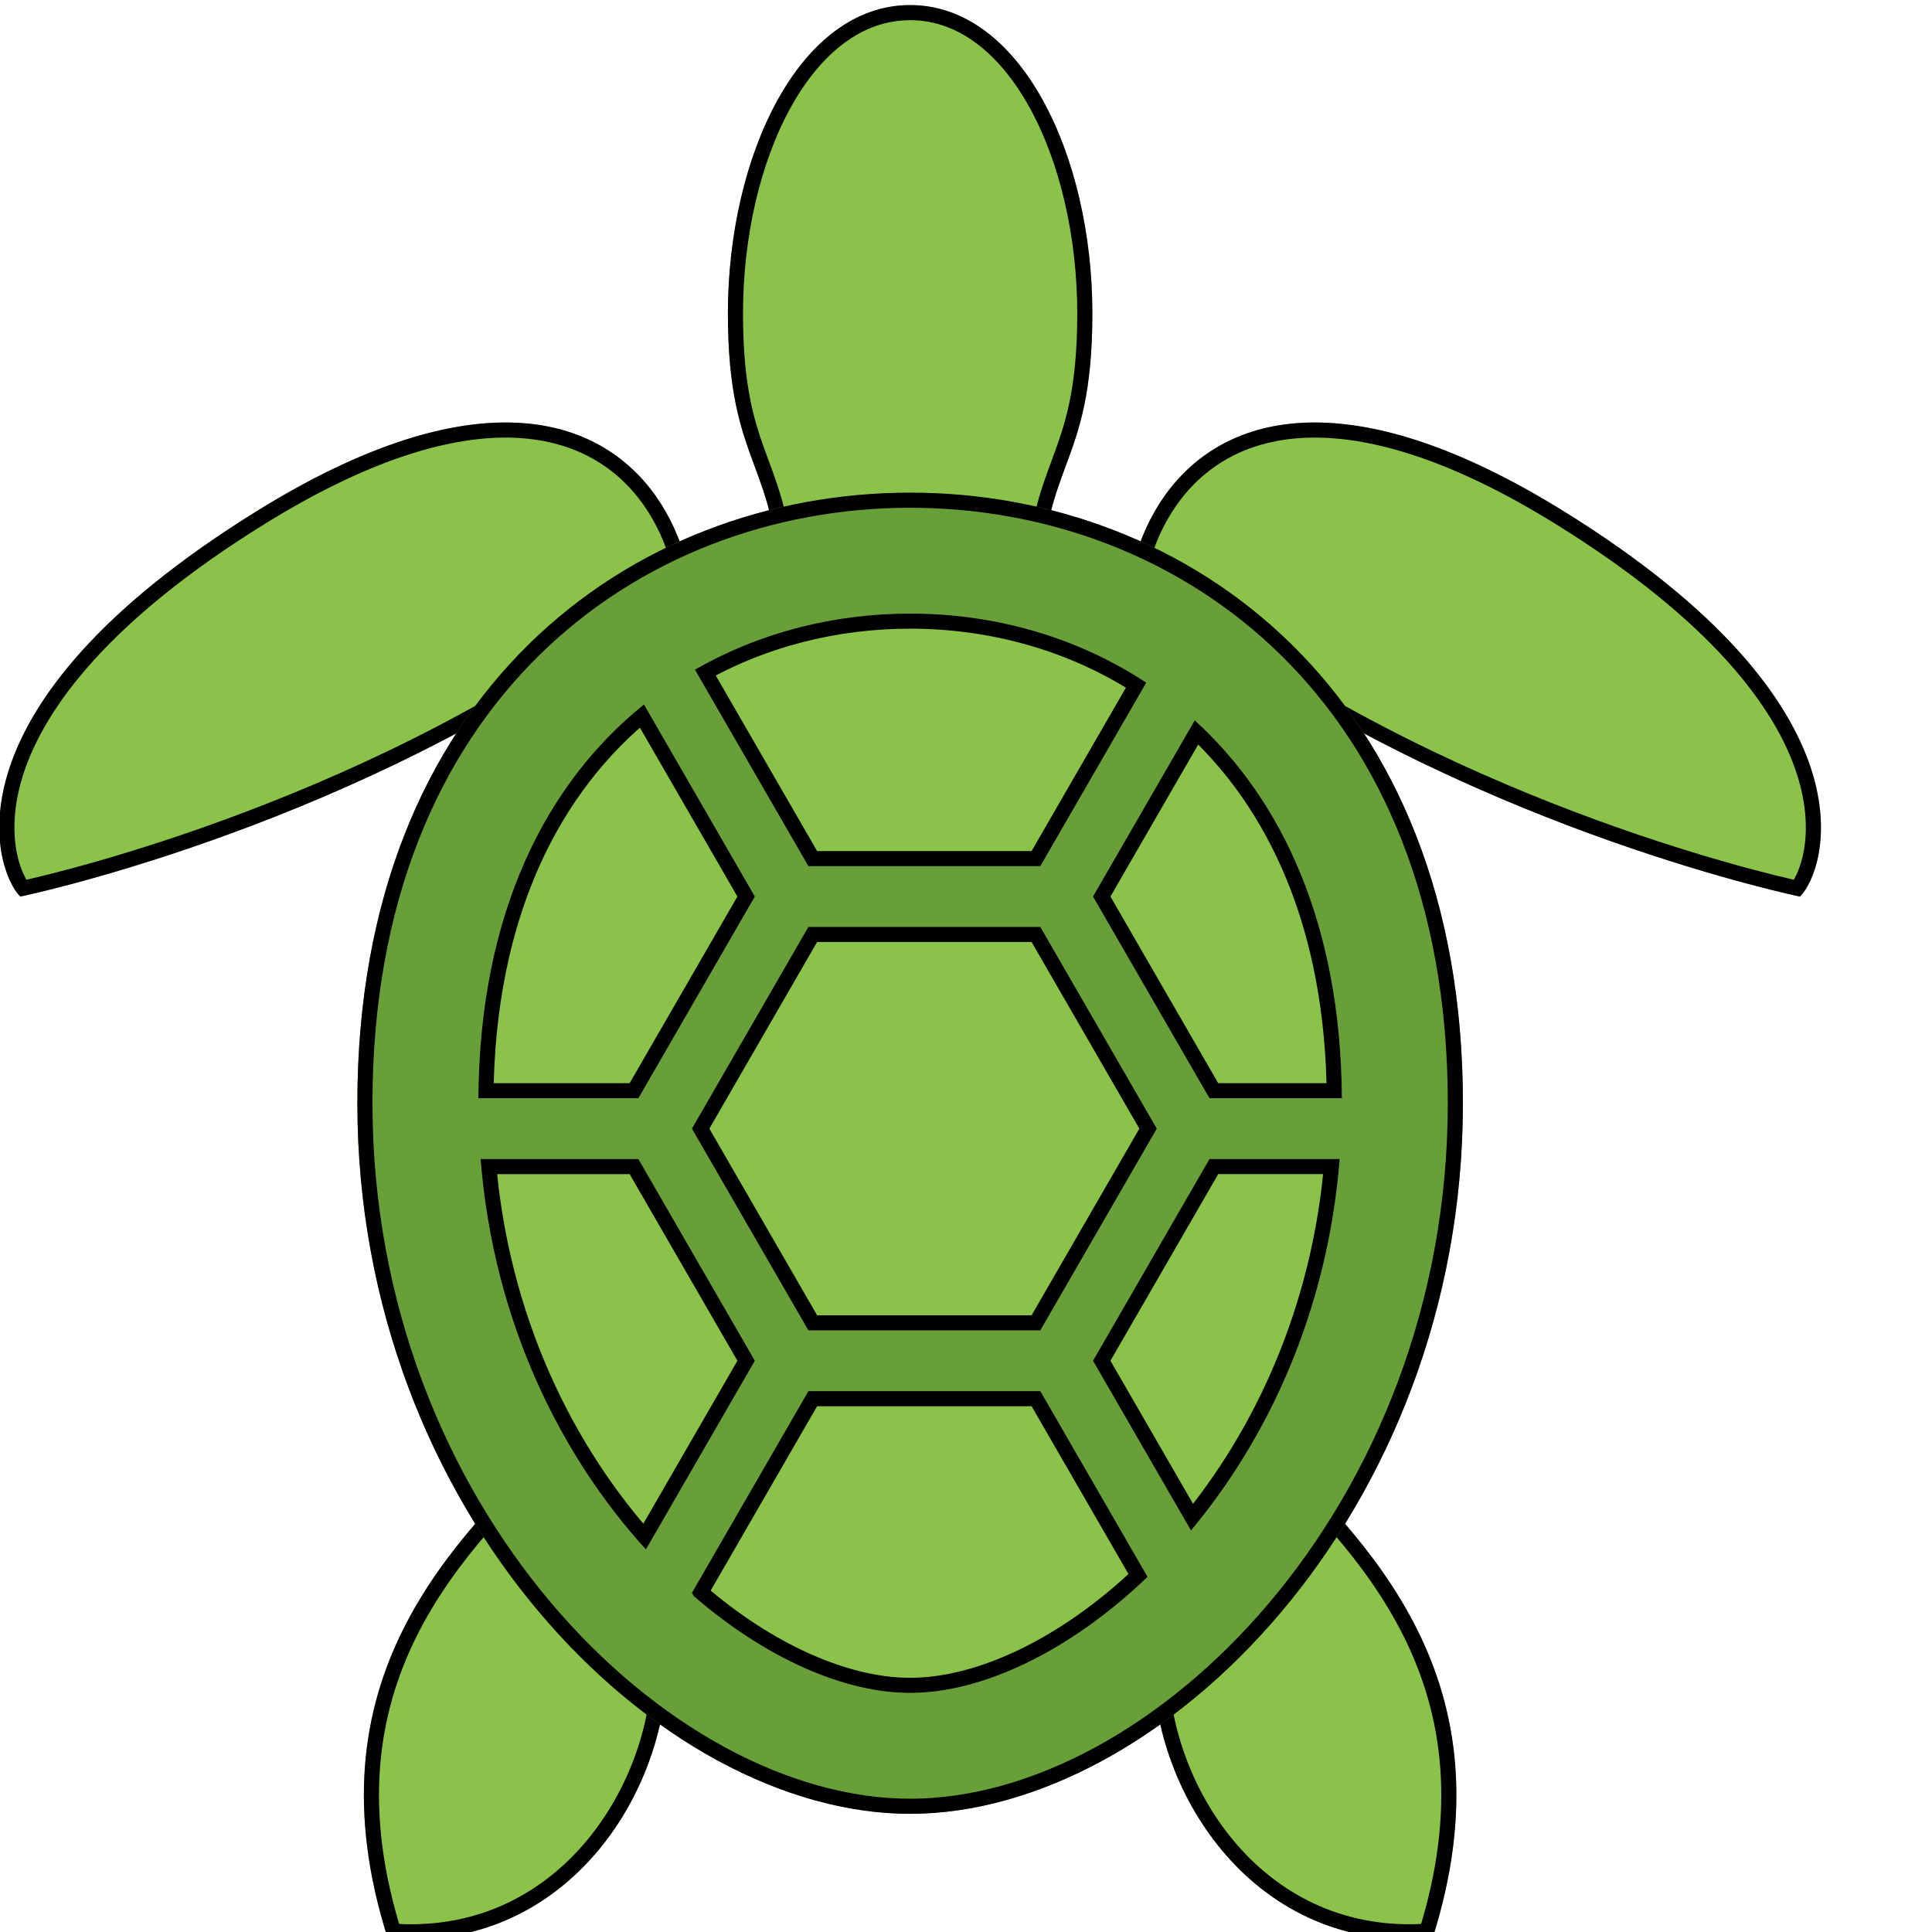 <?xml version="1.0" encoding="UTF-8" standalone="no"?>
<!-- Created with Inkscape (http://www.inkscape.org/) -->

<svg
   xmlns:dc="http://purl.org/dc/elements/1.1/"
   xmlns:cc="http://creativecommons.org/ns#"
   xmlns:rdf="http://www.w3.org/1999/02/22-rdf-syntax-ns#"
   xmlns:svg="http://www.w3.org/2000/svg"
   xmlns="http://www.w3.org/2000/svg"
   xmlns:sodipodi="http://sodipodi.sourceforge.net/DTD/sodipodi-0.dtd"
   xmlns:inkscape="http://www.inkscape.org/namespaces/inkscape"
   width="128"
   height="128"
   viewBox="0 0 128 128"
   id="svg5295"
   version="1.1"
   inkscape:version="0.91 r13725"
   sodipodi:docname="testudo.svg">
  <defs
     id="defs5297">
    <clipPath
       clipPathUnits="userSpaceOnUse"
       id="clipPath2292">
      <path
         d="m 1098.643,346.492 16.889,-29.254 34.53,0 15.774,27.321 c -10.532,6.949 -22.861,10.29 -35.155,10.29 l 0,0 c -11.099,0 -22.229,-2.716 -32.038,-8.357 m -32.245,-63.809 23.823,0 17.342,30.035 -16.508,28.593 c -14.411,-11.575 -24.483,-30.822 -24.657,-58.628 m 91.507,30.035 17.342,-30.035 19.716,0 c -0.163,26.002 -8.984,44.51 -21.911,56.269 l 0,0 -15.147,-26.234 z m -42.375,-4.521 -17.341,-30.035 17.343,-30.038 34.53,0 17.344,30.038 -17.342,30.035 -34.534,0 z m 59.718,-34.556 -17.343,-30.037 14.587,-25.264 c 11.463,13.702 20.356,32.651 22.139,55.301 l 0,0 -19.383,0 z m -108.517,0 c 1.907,-24.254 11.973,-44.263 24.61,-58.133 l 0,0 16.222,28.096 -17.344,30.037 -23.488,0 z m 48.799,-34.558 -17.341,-30.037 0.277,-0.48 c 10.725,-9.278 22.425,-14.415 32.215,-14.415 l 0,0 c 10.753,0 23.811,6.2 35.347,17.281 l 0,0 -15.964,27.651 -34.534,0 z"
         id="path2294"
         inkscape:connector-curvature="0" />
    </clipPath>
    <linearGradient
       x1="0"
       y1="0"
       x2="1"
       y2="0"
       gradientUnits="userSpaceOnUse"
       gradientTransform="matrix(0,160.699,160.699,0,1130.681,194.15)"
       spreadMethod="pad"
       id="linearGradient2300">
      <stop
         style="stop-opacity:1;stop-color:#7fb539"
         offset="0"
         id="stop2302" />
      <stop
         style="stop-opacity:1;stop-color:#bfd72f"
         offset="1"
         id="stop2304" />
    </linearGradient>
    <clipPath
       clipPathUnits="userSpaceOnUse"
       id="clipPath2272">
      <path
         d="m 1048.384,281.961 c 0,-61.044 44.765,-105.81 82.297,-105.81 l 0,0 c 37.531,0 82.297,44.766 82.297,105.81 l 0,0 c 0,61.045 -40.697,90.888 -82.297,90.888 l 0,0 c -41.601,0 -82.297,-29.843 -82.297,-90.888"
         id="path2274"
         inkscape:connector-curvature="0" />
    </clipPath>
    <linearGradient
       x1="0"
       y1="0"
       x2="1"
       y2="0"
       gradientUnits="userSpaceOnUse"
       gradientTransform="matrix(-1.53e-5,196.699,196.699,1.53e-5,1130.681,176.15)"
       spreadMethod="pad"
       id="linearGradient2280">
      <stop
         style="stop-opacity:1;stop-color:#66952d"
         offset="0"
         id="stop2282" />
      <stop
         style="stop-opacity:1;stop-color:#a5bb28"
         offset="1"
         id="stop2284" />
    </linearGradient>
    <clipPath
       clipPathUnits="userSpaceOnUse"
       id="clipPath2252">
      <path
         d="m 1052.906,157.612 c 26.225,-2.261 41.601,21.251 41.601,41.148 l 0,0 c 0,19.895 -16.279,33.461 -16.279,33.461 l 0,0 c -15.6,-15.6 -37.532,-36.174 -25.322,-74.609"
         id="path2254"
         inkscape:connector-curvature="0" />
    </clipPath>
    <linearGradient
       x1="0"
       y1="0"
       x2="1"
       y2="0"
       gradientUnits="userSpaceOnUse"
       gradientTransform="matrix(0,-74.761,-74.761,0,1071.929,232.221)"
       spreadMethod="pad"
       id="linearGradient2260">
      <stop
         style="stop-opacity:1;stop-color:#e8c453"
         offset="0"
         id="stop2262" />
      <stop
         style="stop-opacity:1;stop-color:#bfa445"
         offset="1"
         id="stop2264" />
    </linearGradient>
    <clipPath
       clipPathUnits="userSpaceOnUse"
       id="clipPath2232">
      <path
         d="m 1033.462,370.137 c -47.48,-29.392 -39.114,-53.585 -35.27,-57.428 l 0,0 c 0,0 46.122,9.496 86.227,37.201 l 0,0 14.157,3.497 c 0,13.489 -8.108,29.89 -28.129,29.89 l 0,0 c -9.507,0 -21.699,-3.697 -36.985,-13.16"
         id="path2234"
         inkscape:connector-curvature="0" />
    </clipPath>
    <linearGradient
       x1="0"
       y1="0"
       x2="1"
       y2="0"
       gradientUnits="userSpaceOnUse"
       gradientTransform="matrix(0,-70.588,-70.588,0,1046.826,383.297)"
       spreadMethod="pad"
       id="linearGradient2240">
      <stop
         style="stop-opacity:1;stop-color:#e8c453"
         offset="0"
         id="stop2242" />
      <stop
         style="stop-opacity:1;stop-color:#bfa445"
         offset="1"
         id="stop2244" />
    </linearGradient>
    <clipPath
       clipPathUnits="userSpaceOnUse"
       id="clipPath2212">
      <path
         d="m 1103.549,399.528 c 0,-23.513 7.688,-21.704 7.688,-43.409 l 0,0 38.888,0 c 0,21.705 7.686,19.896 7.686,43.409 l 0,0 c 0,23.513 -10.667,45.913 -27.13,45.913 l 0,0 c -16.463,0 -27.132,-22.4 -27.132,-45.913"
         id="path2214"
         inkscape:connector-curvature="0" />
    </clipPath>
    <linearGradient
       x1="0"
       y1="0"
       x2="1"
       y2="0"
       gradientUnits="userSpaceOnUse"
       gradientTransform="matrix(0,-89.321,-89.321,0,1130.681,445.44)"
       spreadMethod="pad"
       id="linearGradient2220">
      <stop
         style="stop-opacity:1;stop-color:#e8c453"
         offset="0"
         id="stop2222" />
      <stop
         style="stop-opacity:1;stop-color:#bfa445"
         offset="1"
         id="stop2224" />
    </linearGradient>
    <clipPath
       clipPathUnits="userSpaceOnUse"
       id="clipPath2192">
      <path
         d="m 1166.855,198.76 c 0,-19.897 15.374,-43.409 41.601,-41.148 l 0,0 c 12.209,38.435 -9.722,59.009 -25.322,74.609 l 0,0 c 0,0 -16.279,-13.566 -16.279,-33.461"
         id="path2194"
         inkscape:connector-curvature="0" />
    </clipPath>
    <linearGradient
       x1="0"
       y1="0"
       x2="1"
       y2="0"
       gradientUnits="userSpaceOnUse"
       gradientTransform="matrix(0,-74.761,-74.761,0,1189.432,232.221)"
       spreadMethod="pad"
       id="linearGradient2200">
      <stop
         style="stop-opacity:1;stop-color:#e8c453"
         offset="0"
         id="stop2202" />
      <stop
         style="stop-opacity:1;stop-color:#bfa445"
         offset="1"
         id="stop2204" />
    </linearGradient>
    <clipPath
       clipPathUnits="userSpaceOnUse"
       id="clipPath2172">
      <path
         d="m 1162.786,353.407 14.157,-3.497 c 40.104,-27.705 86.227,-37.201 86.227,-37.201 l 0,0 c 3.844,3.843 12.209,28.036 -35.269,57.428 l 0,0 c -15.287,9.463 -27.479,13.16 -36.986,13.16 l 0,0 c -20.021,0 -28.129,-16.401 -28.129,-29.89"
         id="path2174"
         inkscape:connector-curvature="0" />
    </clipPath>
    <linearGradient
       x1="0"
       y1="0"
       x2="1"
       y2="0"
       gradientUnits="userSpaceOnUse"
       gradientTransform="matrix(0,-70.588,-70.588,0,1214.536,383.297)"
       spreadMethod="pad"
       id="linearGradient2180">
      <stop
         style="stop-opacity:1;stop-color:#e8c453"
         offset="0"
         id="stop2182" />
      <stop
         style="stop-opacity:1;stop-color:#bfa445"
         offset="1"
         id="stop2184" />
    </linearGradient>
  </defs>
  <sodipodi:namedview
     id="base"
     pagecolor="#ffffff"
     bordercolor="#666666"
     borderopacity="1.0"
     inkscape:pageopacity="0.0"
     inkscape:pageshadow="2"
     inkscape:zoom="2.1602387"
     inkscape:cx="42.624567"
     inkscape:cy="32.591907"
     inkscape:document-units="px"
     inkscape:current-layer="g6514"
     showgrid="false"
     units="px"
     inkscape:window-width="1024"
     inkscape:window-height="744"
     inkscape:window-x="0"
     inkscape:window-y="24"
     inkscape:window-maximized="1" />
  <g
     inkscape:label="Layer 1"
     inkscape:groupmode="layer"
     id="layer1"
     transform="translate(0,-924.362)">
    <g
       id="g6514"
       transform="matrix(0.356,0,0,0.356,38.042,639.769)">
      <g
         id="g4204"
         style="fill:#8bc34a;fill-opacity:1">
        <g
           style="fill:#8bc34a;fill-opacity:1;stroke:#000000;stroke-opacity:1;stroke-width:4.5;stroke-miterlimit:4;stroke-dasharray:none"
           transform="matrix(1.25,0,0,-1.25,-1350.832,1357.164)"
           id="g2168">
          <g
             style="fill:#8bc34a;fill-opacity:1;stroke:#000000;stroke-opacity:1;stroke-width:4.5;stroke-miterlimit:4;stroke-dasharray:none"
             id="g2170"
             clip-path="url(#clipPath2172)">
            <g
               style="fill:#8bc34a;fill-opacity:1;stroke:#000000;stroke-opacity:1;stroke-width:4.5;stroke-miterlimit:4;stroke-dasharray:none"
               id="g2176">
              <g
                 style="fill:#8bc34a;fill-opacity:1;stroke:#000000;stroke-opacity:1;stroke-width:4.5;stroke-miterlimit:4;stroke-dasharray:none"
                 id="g2178">
                <path
                   d="m 1162.786,353.407 14.157,-3.497 c 40.104,-27.705 86.227,-37.201 86.227,-37.201 l 0,0 c 3.844,3.843 12.209,28.036 -35.269,57.428 l 0,0 c -15.287,9.463 -27.479,13.16 -36.986,13.16 l 0,0 c -20.021,0 -28.129,-16.401 -28.129,-29.89"
                   style="fill:#8bc34a;stroke:#000000;fill-opacity:1;stroke-opacity:1;stroke-width:4.5;stroke-miterlimit:4;stroke-dasharray:none"
                   id="path2186"
                   inkscape:connector-curvature="0" />
              </g>
            </g>
          </g>
        </g>
        <g
           style="fill:#8bc34a;fill-opacity:1;stroke:#000000;stroke-opacity:1;stroke-width:4.5;stroke-miterlimit:4;stroke-dasharray:none"
           transform="matrix(1.25,0,0,-1.25,-1350.832,1357.164)"
           id="g2188">
          <g
             style="fill:#8bc34a;fill-opacity:1;stroke:#000000;stroke-opacity:1;stroke-width:4.5;stroke-miterlimit:4;stroke-dasharray:none"
             id="g2190"
             clip-path="url(#clipPath2192)">
            <g
               style="fill:#8bc34a;fill-opacity:1;stroke:#000000;stroke-opacity:1;stroke-width:4.5;stroke-miterlimit:4;stroke-dasharray:none"
               id="g2196">
              <g
                 style="fill:#8bc34a;fill-opacity:1;stroke:#000000;stroke-opacity:1;stroke-width:4.5;stroke-miterlimit:4;stroke-dasharray:none"
                 id="g2198">
                <path
                   d="m 1166.855,198.76 c 0,-19.897 15.374,-43.409 41.601,-41.148 l 0,0 c 12.209,38.435 -9.722,59.009 -25.322,74.609 l 0,0 c 0,0 -16.279,-13.566 -16.279,-33.461"
                   style="fill:#8bc34a;stroke:#000000;fill-opacity:1;stroke-opacity:1;stroke-width:4.5;stroke-miterlimit:4;stroke-dasharray:none"
                   id="path2206"
                   inkscape:connector-curvature="0" />
              </g>
            </g>
          </g>
        </g>
        <g
           style="fill:#8bc34a;fill-opacity:1;stroke:#000000;stroke-opacity:1;stroke-width:4.5;stroke-miterlimit:4;stroke-dasharray:none"
           transform="matrix(1.25,0,0,-1.25,-1350.832,1357.164)"
           id="g2208">
          <g
             style="fill:#8bc34a;fill-opacity:1;stroke:#000000;stroke-opacity:1;stroke-width:4.5;stroke-miterlimit:4;stroke-dasharray:none"
             id="g2210"
             clip-path="url(#clipPath2212)">
            <g
               style="fill:#8bc34a;fill-opacity:1;stroke:#000000;stroke-opacity:1;stroke-width:4.5;stroke-miterlimit:4;stroke-dasharray:none"
               id="g2216">
              <g
                 style="fill:#8bc34a;fill-opacity:1;stroke:#000000;stroke-opacity:1;stroke-width:4.5;stroke-miterlimit:4;stroke-dasharray:none"
                 id="g2218">
                <path
                   d="m 1103.549,399.528 c 0,-23.513 7.688,-21.704 7.688,-43.409 l 0,0 38.888,0 c 0,21.705 7.686,19.896 7.686,43.409 l 0,0 c 0,23.513 -10.667,45.913 -27.13,45.913 l 0,0 c -16.463,0 -27.132,-22.4 -27.132,-45.913"
                   style="fill:#8bc34a;stroke:#000000;fill-opacity:1;stroke-opacity:1;stroke-width:4.5;stroke-miterlimit:4;stroke-dasharray:none"
                   id="path2226"
                   inkscape:connector-curvature="0" />
              </g>
            </g>
          </g>
        </g>
        <g
           style="fill:#8bc34a;fill-opacity:1;stroke:#000000;stroke-opacity:1;stroke-width:4.5;stroke-miterlimit:4;stroke-dasharray:none"
           transform="matrix(1.25,0,0,-1.25,-1350.832,1357.164)"
           id="g2228">
          <g
             style="fill:#8bc34a;fill-opacity:1;stroke:#000000;stroke-opacity:1;stroke-width:4.5;stroke-miterlimit:4;stroke-dasharray:none"
             id="g2230"
             clip-path="url(#clipPath2232)">
            <g
               style="fill:#8bc34a;fill-opacity:1;stroke:#000000;stroke-opacity:1;stroke-width:4.5;stroke-miterlimit:4;stroke-dasharray:none"
               id="g2236">
              <g
                 style="fill:#8bc34a;fill-opacity:1;stroke:#000000;stroke-opacity:1;stroke-width:4.5;stroke-miterlimit:4;stroke-dasharray:none"
                 id="g2238">
                <path
                   d="m 1033.462,370.137 c -47.48,-29.392 -39.114,-53.585 -35.27,-57.428 l 0,0 c 0,0 46.122,9.496 86.227,37.201 l 0,0 14.157,3.497 c 0,13.489 -8.108,29.89 -28.129,29.89 l 0,0 c -9.507,0 -21.699,-3.697 -36.985,-13.16"
                   style="fill:#8bc34a;stroke:#000000;fill-opacity:1;stroke-opacity:1;stroke-width:4.5;stroke-miterlimit:4;stroke-dasharray:none"
                   id="path2246"
                   inkscape:connector-curvature="0" />
              </g>
            </g>
          </g>
        </g>
        <g
           style="fill:#8bc34a;fill-opacity:1;stroke:#000000;stroke-opacity:1;stroke-width:4.5;stroke-miterlimit:4;stroke-dasharray:none"
           transform="matrix(1.25,0,0,-1.25,-1350.832,1357.164)"
           id="g2248">
          <g
             style="fill:#8bc34a;fill-opacity:1;stroke:#000000;stroke-opacity:1;stroke-width:4.5;stroke-miterlimit:4;stroke-dasharray:none"
             id="g2250"
             clip-path="url(#clipPath2252)">
            <g
               style="fill:#8bc34a;fill-opacity:1;stroke:#000000;stroke-opacity:1;stroke-width:4.5;stroke-miterlimit:4;stroke-dasharray:none"
               id="g2256">
              <g
                 style="fill:#8bc34a;fill-opacity:1;stroke:#000000;stroke-opacity:1;stroke-width:4.5;stroke-miterlimit:4;stroke-dasharray:none"
                 id="g2258">
                <path
                   d="m 1052.906,157.612 c 26.225,-2.261 41.601,21.251 41.601,41.148 l 0,0 c 0,19.895 -16.279,33.461 -16.279,33.461 l 0,0 c -15.6,-15.6 -37.532,-36.174 -25.322,-74.609"
                   style="fill:#8bc34a;stroke:#000000;fill-opacity:1;stroke-opacity:1;stroke-width:4.5;stroke-miterlimit:4;stroke-dasharray:none"
                   id="path2266"
                   inkscape:connector-curvature="0" />
              </g>
            </g>
          </g>
        </g>
      </g>
      <g
         id="g2268"
         transform="matrix(1.25,0,0,-1.25,-1350.832,1357.164)"
         style="fill:#689f38;fill-opacity:1;stroke:#000000;stroke-opacity:1;stroke-width:4.5;stroke-miterlimit:4;stroke-dasharray:none">
        <g
           clip-path="url(#clipPath2272)"
           id="g2270"
           style="fill:#689f38;fill-opacity:1;stroke:#000000;stroke-opacity:1;stroke-width:4.5;stroke-miterlimit:4;stroke-dasharray:none">
          <g
             id="g2276"
             style="fill:#689f38;fill-opacity:1;stroke:#000000;stroke-opacity:1;stroke-width:4.5;stroke-miterlimit:4;stroke-dasharray:none">
            <g
               id="g2278"
               style="fill:#689f38;fill-opacity:1;stroke:#000000;stroke-opacity:1;stroke-width:4.5;stroke-miterlimit:4;stroke-dasharray:none">
              <path
                 inkscape:connector-curvature="0"
                 id="path2286"
                 style="fill:#689f38;stroke:#000000;fill-opacity:1;stroke-opacity:1;stroke-width:4.5;stroke-miterlimit:4;stroke-dasharray:none"
                 d="m 1048.384,281.961 c 0,-61.044 44.765,-105.81 82.297,-105.81 l 0,0 c 37.531,0 82.297,44.766 82.297,105.81 l 0,0 c 0,61.045 -40.697,90.888 -82.297,90.888 l 0,0 c -41.601,0 -82.297,-29.843 -82.297,-90.888" />
            </g>
          </g>
        </g>
      </g>
      <g
         id="g2288"
         transform="matrix(1.25,0,0,-1.25,-1350.832,1357.164)"
         style="fill:#8bc34a;fill-opacity:1;stroke:#000000;stroke-opacity:1;stroke-width:4.5;stroke-miterlimit:4;stroke-dasharray:none">
        <g
           clip-path="url(#clipPath2292)"
           id="g2290"
           style="fill:#8bc34a;fill-opacity:1;stroke:#000000;stroke-opacity:1;stroke-width:4.5;stroke-miterlimit:4;stroke-dasharray:none">
          <g
             id="g2296"
             style="fill:#8bc34a;fill-opacity:1;stroke:#000000;stroke-opacity:1;stroke-width:4.5;stroke-miterlimit:4;stroke-dasharray:none">
            <g
               id="g2298"
               style="fill:#8bc34a;fill-opacity:1;stroke:#000000;stroke-opacity:1;stroke-width:4.5;stroke-miterlimit:4;stroke-dasharray:none">
              <path
                 inkscape:connector-curvature="0"
                 id="path2306"
                 style="fill:#8bc34a;stroke:#000000;fill-opacity:1;stroke-opacity:1;stroke-width:4.5;stroke-miterlimit:4;stroke-dasharray:none"
                 d="m 1098.643,346.492 16.889,-29.254 34.53,0 15.774,27.321 c -10.532,6.949 -22.861,10.29 -35.155,10.29 l 0,0 c -11.099,0 -22.229,-2.716 -32.038,-8.357 m -32.245,-63.809 23.823,0 17.342,30.035 -16.508,28.593 c -14.411,-11.575 -24.483,-30.822 -24.657,-58.628 m 91.507,30.035 17.342,-30.035 19.716,0 c -0.163,26.002 -8.984,44.51 -21.911,56.269 l 0,0 -15.147,-26.234 z m -42.375,-4.521 -17.341,-30.035 17.343,-30.038 34.53,0 17.344,30.038 -17.342,30.035 -34.534,0 z m 59.718,-34.556 -17.343,-30.037 14.587,-25.264 c 11.463,13.702 20.356,32.651 22.139,55.301 l 0,0 -19.383,0 z m -108.517,0 c 1.907,-24.254 11.973,-44.263 24.61,-58.133 l 0,0 16.222,28.096 -17.344,30.037 -23.488,0 z m 48.799,-34.558 -17.341,-30.037 0.277,-0.48 c 10.725,-9.278 22.425,-14.415 32.215,-14.415 l 0,0 c 10.753,0 23.811,6.2 35.347,17.281 l 0,0 -15.964,27.651 -34.534,0 z" />
            </g>
          </g>
        </g>
      </g>
    </g>
  </g>
</svg>
